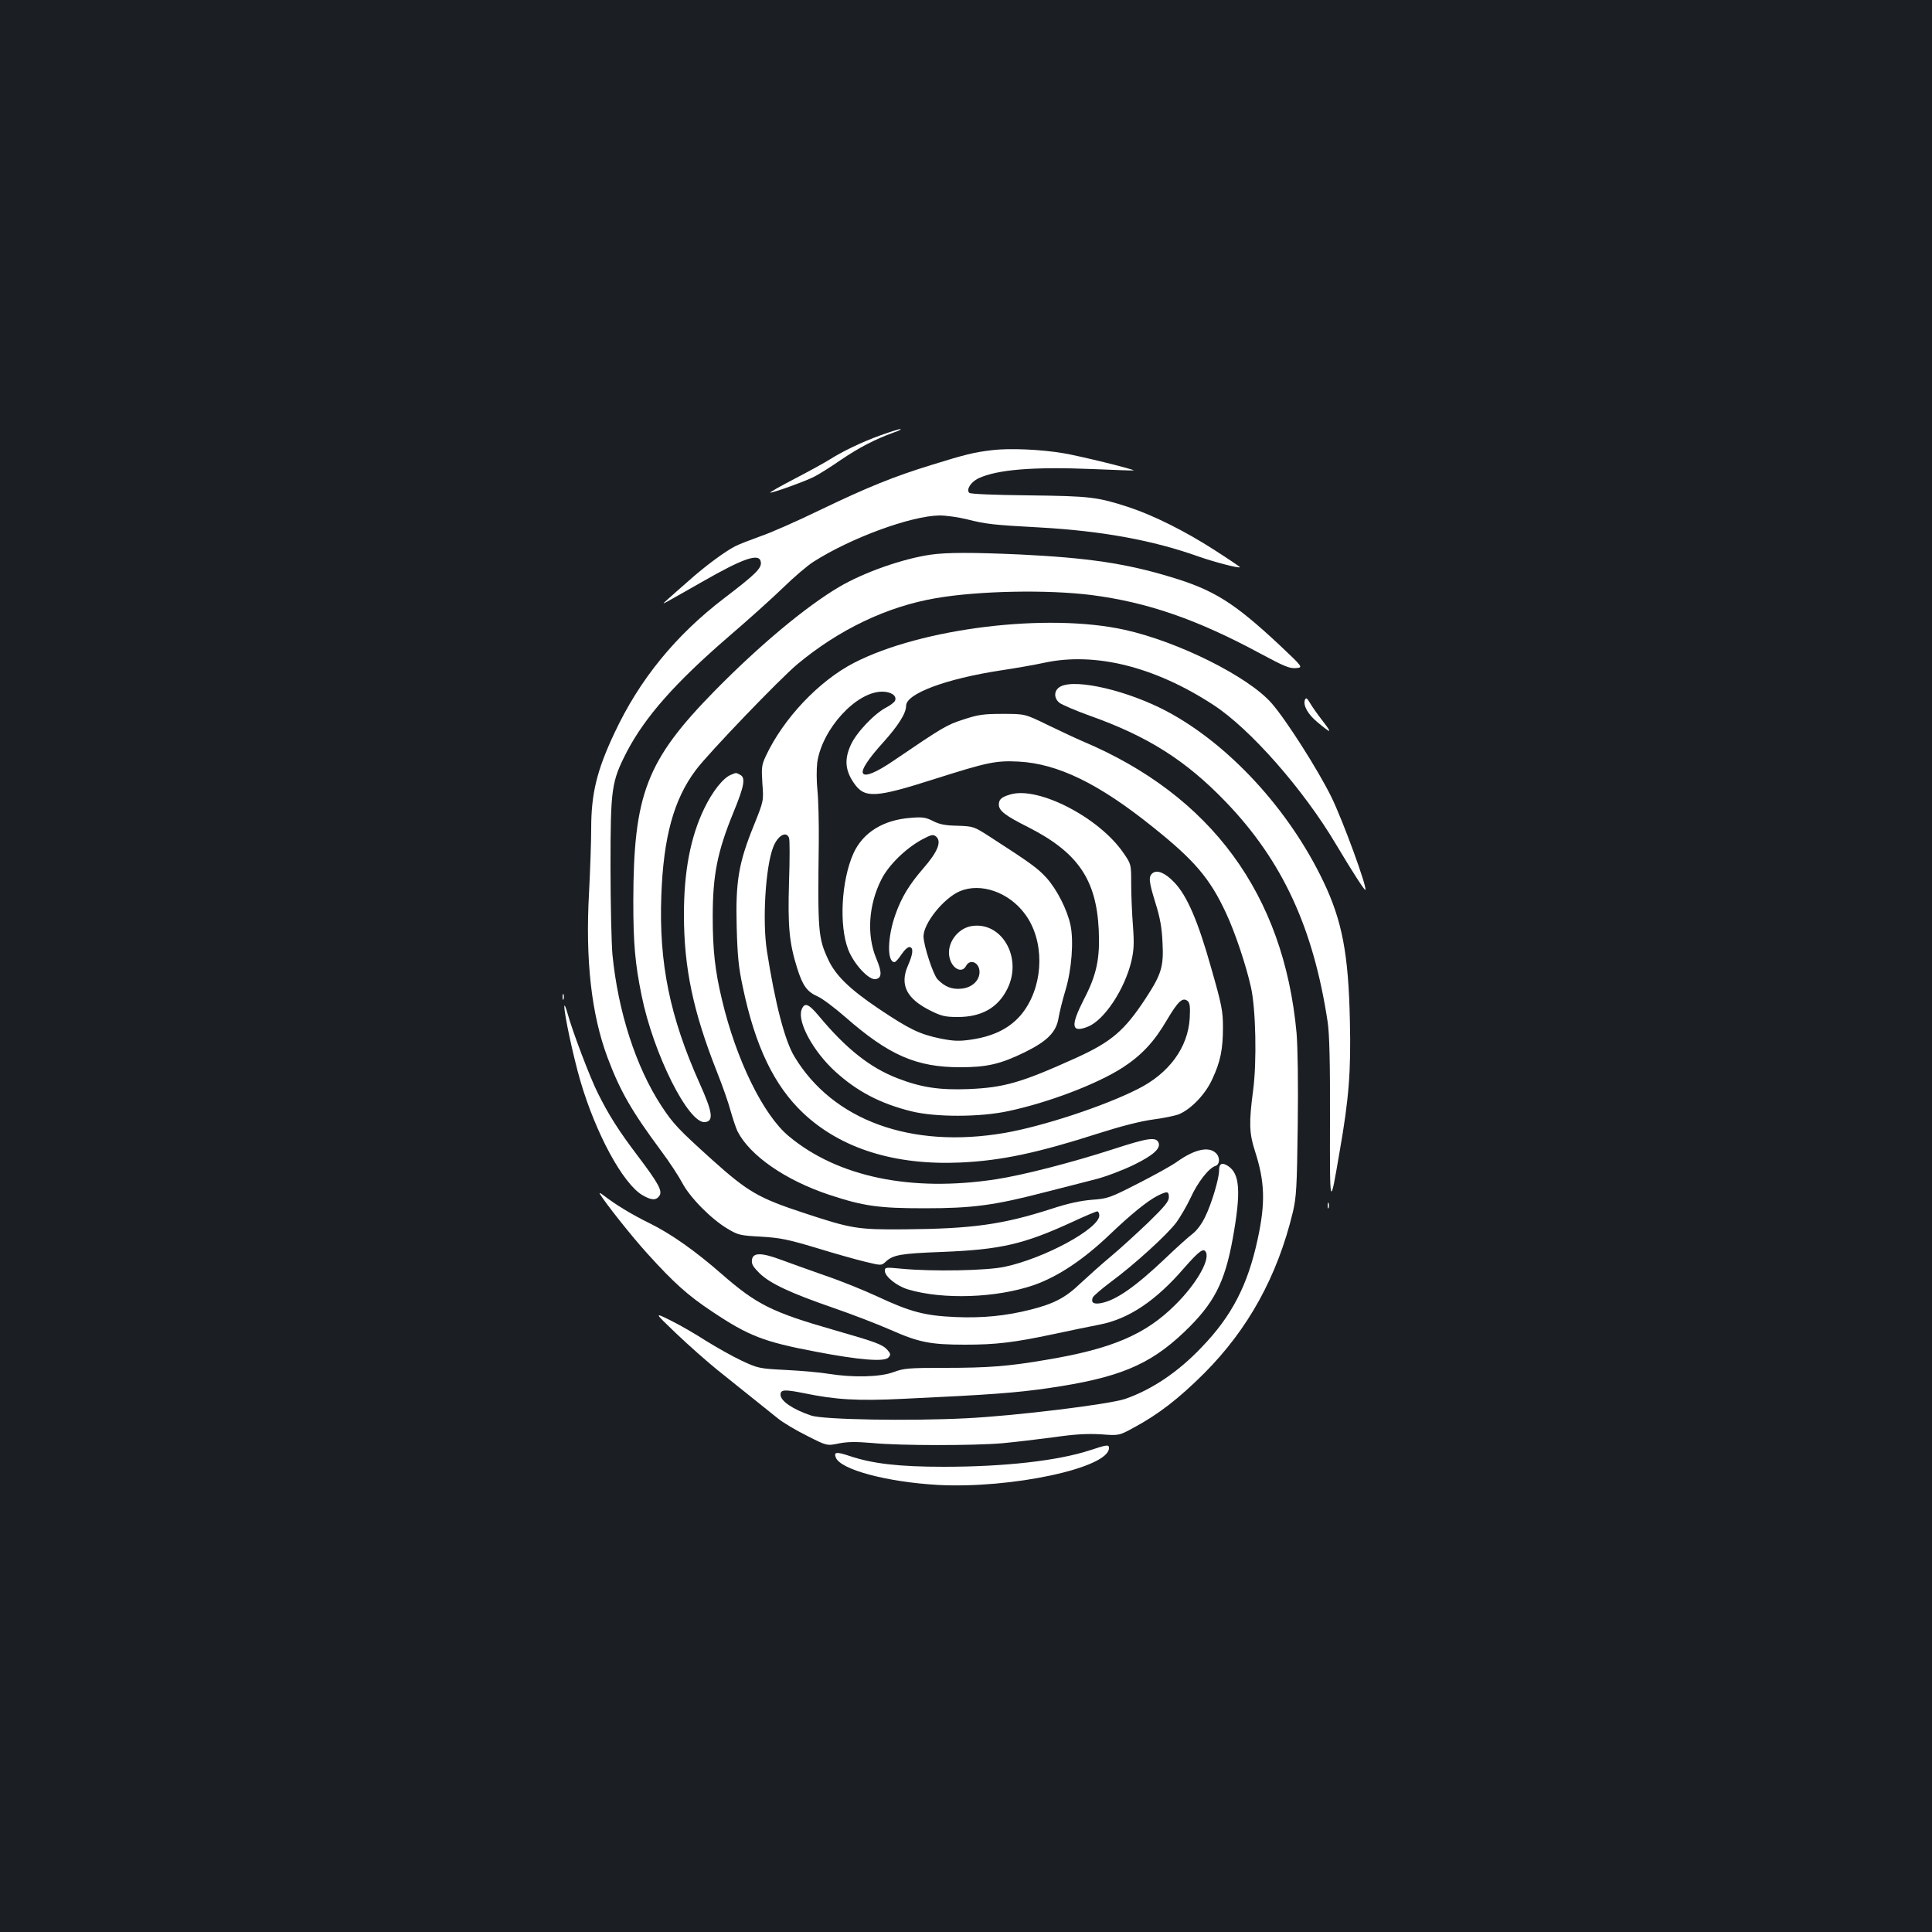 <?xml version="1.0" standalone="no"?>
<!DOCTYPE svg PUBLIC "-//W3C//DTD SVG 20010904//EN"
 "http://www.w3.org/TR/2001/REC-SVG-20010904/DTD/svg10.dtd">
<svg version="1.0" xmlns="http://www.w3.org/2000/svg"
 width="1000pt" height="1000pt" viewBox="0 0 1000 1000"
 preserveAspectRatio="xMidYMid meet">
<rect width="100%" height="100%" fill="#1b1f23"/>
<g transform="translate(0,1000) scale(0.1,-0.1)"
fill="#ffffff" stroke="none">
<path d="M4555 7746 c-94 -34 -192 -81 -260 -124 -22 -14 -103 -59 -180 -99
-77 -40 -135 -73 -128 -73 17 0 182 59 228 83 22 11 83 49 135 85 94 64 178
108 275 143 28 9 43 18 35 18 -8 0 -55 -15 -105 -33z"/>
<path d="M5135 7670 c-93 -11 -138 -22 -312 -76 -198 -61 -329 -114 -579 -234
-115 -56 -253 -117 -306 -135 -53 -19 -112 -42 -130 -51 -54 -27 -158 -104
-242 -179 -44 -38 -93 -82 -110 -97 -31 -28 -31 -28 24 3 30 17 98 55 150 85
218 125 301 154 308 105 5 -32 -27 -63 -188 -186 -253 -193 -440 -422 -570
-700 -91 -193 -120 -313 -120 -494 0 -64 -5 -211 -11 -328 -20 -351 12 -634
96 -858 65 -173 125 -277 277 -482 42 -56 91 -131 109 -165 39 -75 150 -188
235 -238 55 -33 65 -35 174 -41 99 -6 138 -14 285 -58 94 -29 208 -61 254 -72
83 -20 83 -20 105 0 38 36 78 43 291 51 304 12 423 39 677 156 64 30 122 54
127 54 6 0 11 -10 11 -21 0 -68 -283 -222 -490 -266 -94 -20 -373 -25 -532
-10 -84 8 -88 8 -88 -11 0 -29 62 -79 120 -96 181 -54 458 -44 650 22 126 44
258 132 395 263 110 105 193 172 245 199 52 26 60 25 60 -7 0 -22 -23 -49
-107 -131 -60 -57 -146 -136 -193 -175 -47 -39 -117 -102 -157 -139 -78 -75
-137 -106 -260 -137 -127 -32 -247 -44 -388 -38 -158 7 -232 26 -405 107 -69
32 -190 81 -270 108 -80 28 -183 65 -229 82 -102 38 -145 37 -149 -2 -3 -21 7
-36 39 -68 55 -54 164 -104 381 -179 96 -33 231 -85 299 -115 145 -64 205 -76
384 -76 160 0 253 11 460 55 88 19 195 41 237 49 150 29 291 123 438 294 79
90 102 106 113 78 17 -44 -54 -165 -159 -269 -154 -154 -328 -229 -672 -286
-192 -33 -300 -41 -519 -41 -191 0 -214 -2 -268 -22 -70 -26 -209 -29 -335 -9
-41 7 -140 16 -220 20 -141 7 -147 9 -231 48 -47 22 -130 69 -185 103 -54 35
-137 83 -184 106 -85 42 -85 42 30 -68 63 -60 158 -144 211 -187 145 -116 265
-212 317 -254 26 -21 93 -61 150 -89 102 -52 102 -52 165 -39 47 9 89 9 172 2
141 -14 526 -14 675 -1 63 6 183 20 265 31 110 16 175 19 244 15 93 -7 93 -7
170 35 126 68 229 147 362 279 229 229 381 504 461 837 18 78 21 127 25 446 3
221 0 404 -6 480 -66 718 -442 1230 -1109 1511 -35 15 -116 53 -180 84 -117
57 -117 57 -232 57 -100 0 -127 -4 -203 -29 -87 -28 -104 -38 -363 -214 -88
-60 -146 -84 -157 -65 -11 17 27 75 105 161 78 87 118 150 118 189 0 63 208
140 490 183 74 11 177 29 227 40 262 56 570 -21 871 -217 191 -123 468 -438
637 -723 86 -144 148 -240 152 -236 11 11 -117 361 -176 481 -70 142 -235 401
-310 486 -120 137 -483 318 -759 379 -401 89 -1053 9 -1402 -171 -182 -94
-365 -288 -456 -482 -22 -47 -23 -60 -18 -142 7 -90 7 -90 -44 -217 -79 -194
-95 -291 -89 -523 4 -153 10 -214 32 -315 64 -306 162 -509 312 -651 195 -184
475 -272 818 -256 209 10 394 49 715 152 113 36 211 61 275 70 56 7 117 20
138 28 63 27 137 104 172 182 42 90 55 154 55 268 0 83 -6 115 -61 307 -68
242 -125 375 -192 444 -46 48 -88 66 -112 46 -21 -18 -19 -42 16 -155 23 -73
33 -128 36 -201 7 -126 -5 -166 -86 -290 -110 -168 -177 -226 -362 -310 -283
-128 -371 -153 -554 -161 -151 -6 -246 8 -370 56 -142 55 -266 153 -408 324
-53 63 -73 70 -88 31 -23 -63 60 -216 174 -320 113 -103 233 -166 394 -206
125 -31 355 -31 502 1 208 44 460 140 593 226 97 63 163 134 227 244 58 98 82
121 108 100 12 -11 14 -29 11 -89 -9 -152 -107 -286 -269 -367 -178 -90 -493
-193 -689 -227 -483 -83 -889 64 -1088 395 -50 82 -100 276 -142 544 -25 156
-8 438 32 540 23 60 68 86 82 48 4 -9 4 -112 0 -227 -7 -231 1 -316 42 -447
29 -92 51 -122 107 -147 23 -10 87 -58 142 -106 226 -198 368 -260 595 -260
138 0 208 16 335 78 117 58 162 104 174 177 5 30 21 95 36 144 32 107 43 253
26 336 -17 80 -70 185 -125 246 -45 49 -80 75 -294 213 -82 53 -85 53 -166 56
-62 1 -93 7 -126 24 -37 19 -55 22 -114 17 -144 -10 -250 -76 -299 -185 -62
-139 -75 -371 -27 -496 28 -74 106 -159 141 -154 34 4 35 35 5 106 -51 121
-41 278 26 410 37 74 126 161 211 207 47 25 57 27 71 16 32 -26 10 -80 -67
-168 -70 -81 -110 -146 -141 -233 -43 -118 -46 -250 -6 -250 5 0 22 18 36 40
17 25 34 40 43 38 20 -4 17 -36 -10 -97 -43 -99 -6 -171 117 -232 56 -28 76
-33 142 -33 122 0 208 48 256 146 81 162 -31 353 -189 324 -71 -14 -125 -90
-111 -159 12 -60 64 -88 86 -47 21 40 70 18 70 -31 0 -44 -38 -80 -91 -86 -51
-6 -89 9 -127 49 -23 26 -71 173 -72 221 0 68 104 198 188 234 108 46 255 -5
338 -119 99 -134 98 -349 -1 -494 -59 -86 -149 -136 -278 -155 -63 -9 -89 -8
-157 5 -111 23 -162 48 -322 155 -150 101 -223 172 -261 254 -52 112 -55 143
-49 607 1 102 -2 223 -7 270 -5 46 -5 110 -1 143 25 174 202 367 336 367 46 0
77 -21 67 -46 -3 -8 -23 -24 -44 -35 -62 -31 -156 -130 -185 -194 -34 -74 -30
-131 15 -197 56 -82 109 -79 425 22 268 85 311 94 429 88 202 -11 413 -113
692 -337 217 -173 297 -267 380 -445 47 -100 104 -270 130 -386 25 -112 31
-385 11 -535 -22 -165 -20 -221 9 -311 52 -160 56 -269 14 -461 -51 -235 -133
-394 -288 -555 -122 -129 -259 -221 -398 -269 -84 -28 -563 -87 -822 -100
-298 -15 -740 -7 -802 14 -95 32 -159 75 -159 108 0 27 21 28 121 8 165 -34
276 -41 519 -29 450 21 579 31 746 55 363 53 522 118 703 290 154 147 210 254
252 486 43 240 37 334 -25 374 -31 20 -46 13 -46 -23 0 -42 -38 -170 -71 -238
-18 -38 -43 -72 -66 -90 -20 -15 -84 -72 -141 -127 -155 -147 -256 -218 -334
-232 -38 -7 -52 3 -42 29 3 8 46 45 94 81 121 89 292 245 339 308 21 29 54 86
74 128 35 78 94 154 128 164 24 8 25 47 1 68 -37 34 -109 18 -198 -45 -27 -20
-118 -70 -202 -113 -147 -75 -157 -79 -240 -85 -60 -5 -126 -19 -213 -48 -250
-80 -405 -102 -755 -105 -246 -2 -276 3 -524 85 -234 77 -289 109 -474 275
-174 157 -202 186 -264 281 -131 201 -223 486 -252 781 -5 57 -10 262 -10 455
0 406 5 440 84 594 95 182 251 358 524 594 97 83 224 197 282 253 58 57 130
118 160 137 194 124 505 238 653 240 34 0 98 -9 142 -20 100 -25 135 -29 375
-42 323 -18 587 -66 825 -151 80 -28 206 -61 213 -55 1 2 -60 43 -135 91 -149
96 -312 177 -438 219 -166 54 -200 58 -519 62 -186 2 -303 7 -309 13 -17 17 8
56 47 75 98 46 286 61 596 48 113 -5 206 -8 208 -7 6 5 -283 76 -363 89 -116
20 -281 27 -370 16z"/>
<path d="M4817 7129 c-145 -21 -344 -91 -472 -166 -173 -102 -412 -301 -646
-539 -353 -360 -420 -534 -421 -1089 0 -218 9 -322 43 -488 61 -302 243 -665
328 -655 46 5 40 50 -28 201 -154 344 -211 622 -198 972 11 302 64 497 179
650 66 88 434 471 525 547 216 180 465 299 718 342 220 38 576 45 805 16 288
-37 546 -126 872 -302 123 -66 153 -79 185 -76 39 3 39 3 -86 121 -235 219
-339 284 -563 351 -231 70 -430 99 -778 116 -246 11 -380 11 -463 -1z"/>
<path d="M5490 6447 c-35 -18 -38 -59 -6 -85 14 -10 85 -41 158 -67 301 -107
497 -232 703 -446 293 -305 453 -651 527 -1139 9 -60 13 -208 12 -505 -1 -464
-1 -464 50 -165 48 274 59 414 53 675 -7 346 -40 519 -137 722 -178 373 -489
710 -810 881 -202 107 -469 170 -550 129z"/>
<path d="M6754 6377 c-10 -28 16 -75 65 -115 73 -61 78 -60 29 4 -25 32 -55
74 -66 93 -17 29 -22 32 -28 18z"/>
<path d="M3784 5990 c-41 -16 -96 -86 -139 -175 -71 -147 -105 -325 -105 -548
0 -278 48 -504 171 -815 27 -68 59 -158 70 -200 12 -42 28 -90 36 -107 64
-126 247 -253 474 -329 179 -59 257 -70 494 -70 249 0 359 15 615 81 96 24
218 56 270 69 52 13 141 47 197 74 102 50 141 85 130 115 -13 32 -54 26 -238
-34 -214 -69 -462 -133 -604 -155 -439 -67 -818 12 -1071 222 -133 109 -274
398 -347 707 -36 149 -48 259 -48 429 0 217 24 337 106 538 57 138 65 182 37
197 -24 13 -20 12 -48 1z"/>
<path d="M5230 5888 c-46 -13 -60 -26 -60 -52 0 -32 31 -57 155 -119 254 -130
349 -269 362 -528 7 -150 -10 -234 -78 -364 -69 -136 -64 -173 22 -139 85 34
190 193 225 339 13 57 15 91 8 185 -5 63 -9 161 -9 216 0 101 0 101 -40 159
-125 183 -440 346 -585 303z"/>
<path d="M2912 4840 c0 -14 2 -19 5 -12 2 6 2 18 0 25 -3 6 -5 1 -5 -13z"/>
<path d="M2921 4791 c-1 -39 46 -259 83 -386 80 -273 220 -531 321 -591 48
-28 72 -28 89 -2 15 25 -7 65 -116 209 -94 124 -149 210 -205 324 -39 77 -131
320 -154 405 -10 36 -18 54 -18 41z"/>
<path d="M3105 3820 c29 -48 166 -221 247 -310 135 -149 208 -215 333 -298
190 -127 268 -157 535 -208 231 -44 359 -54 379 -30 12 14 11 19 -5 38 -26 29
-58 41 -274 103 -325 93 -404 133 -585 291 -136 119 -262 208 -372 262 -95 47
-174 95 -238 144 -16 13 -25 16 -20 8z"/>
<path d="M6872 3760 c0 -14 2 -19 5 -12 2 6 2 18 0 25 -3 6 -5 1 -5 -13z"/>
<path d="M5640 2493 c-166 -54 -440 -85 -755 -85 -232 0 -368 16 -485 55 -71
24 -85 22 -74 -7 24 -63 266 -127 529 -142 380 -20 885 88 885 191 0 19 -9 18
-100 -12z"/>
</g>
</svg>
